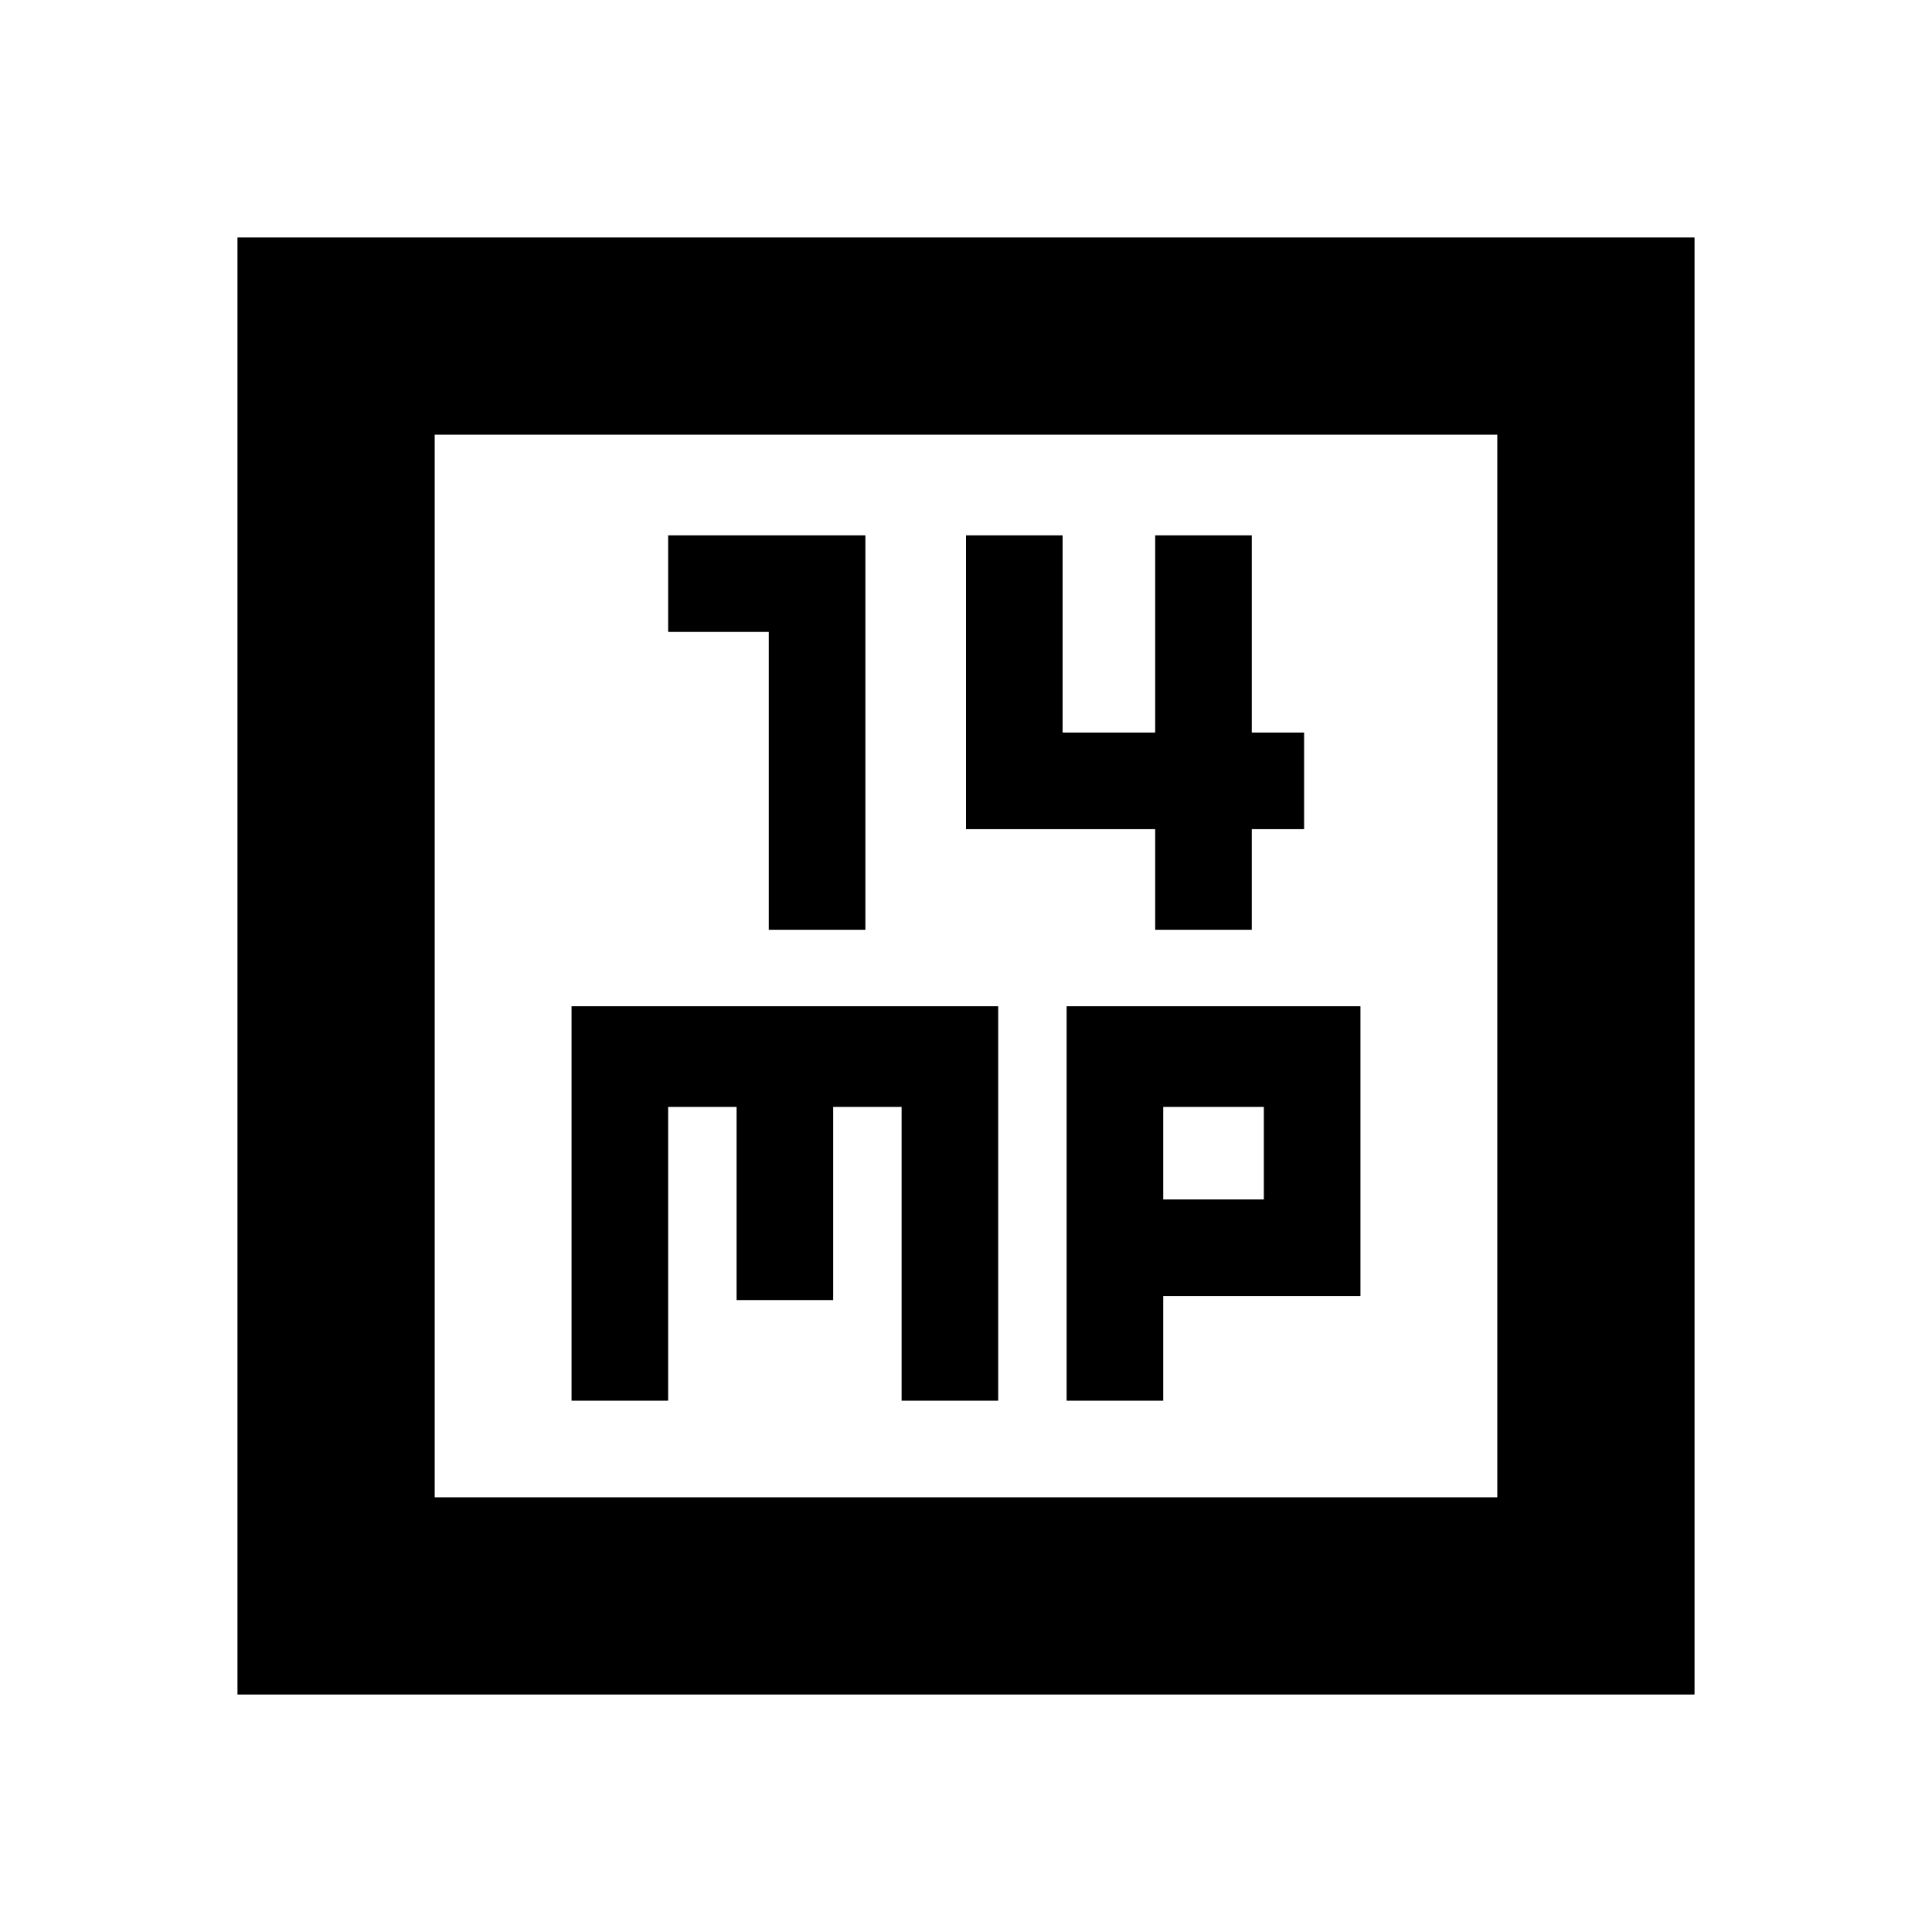 <svg xmlns="http://www.w3.org/2000/svg" height="20" viewBox="0 -960 960 960" width="20"><path d="M382-498h48v-196h-98v48h50v148Zm192 0h48v-50h26v-48h-26v-98h-48v98h-46v-98h-48v146h94v50ZM284-264h48v-146h34v96h48v-96h34v146h48v-196H284v196Zm246 0h48v-52h98v-144H530v196Zm48-100v-46h50v46h-50ZM118-118v-724h724v724H118Zm98-98h528v-528H216v528Zm0 0v-528 528Z"/></svg>